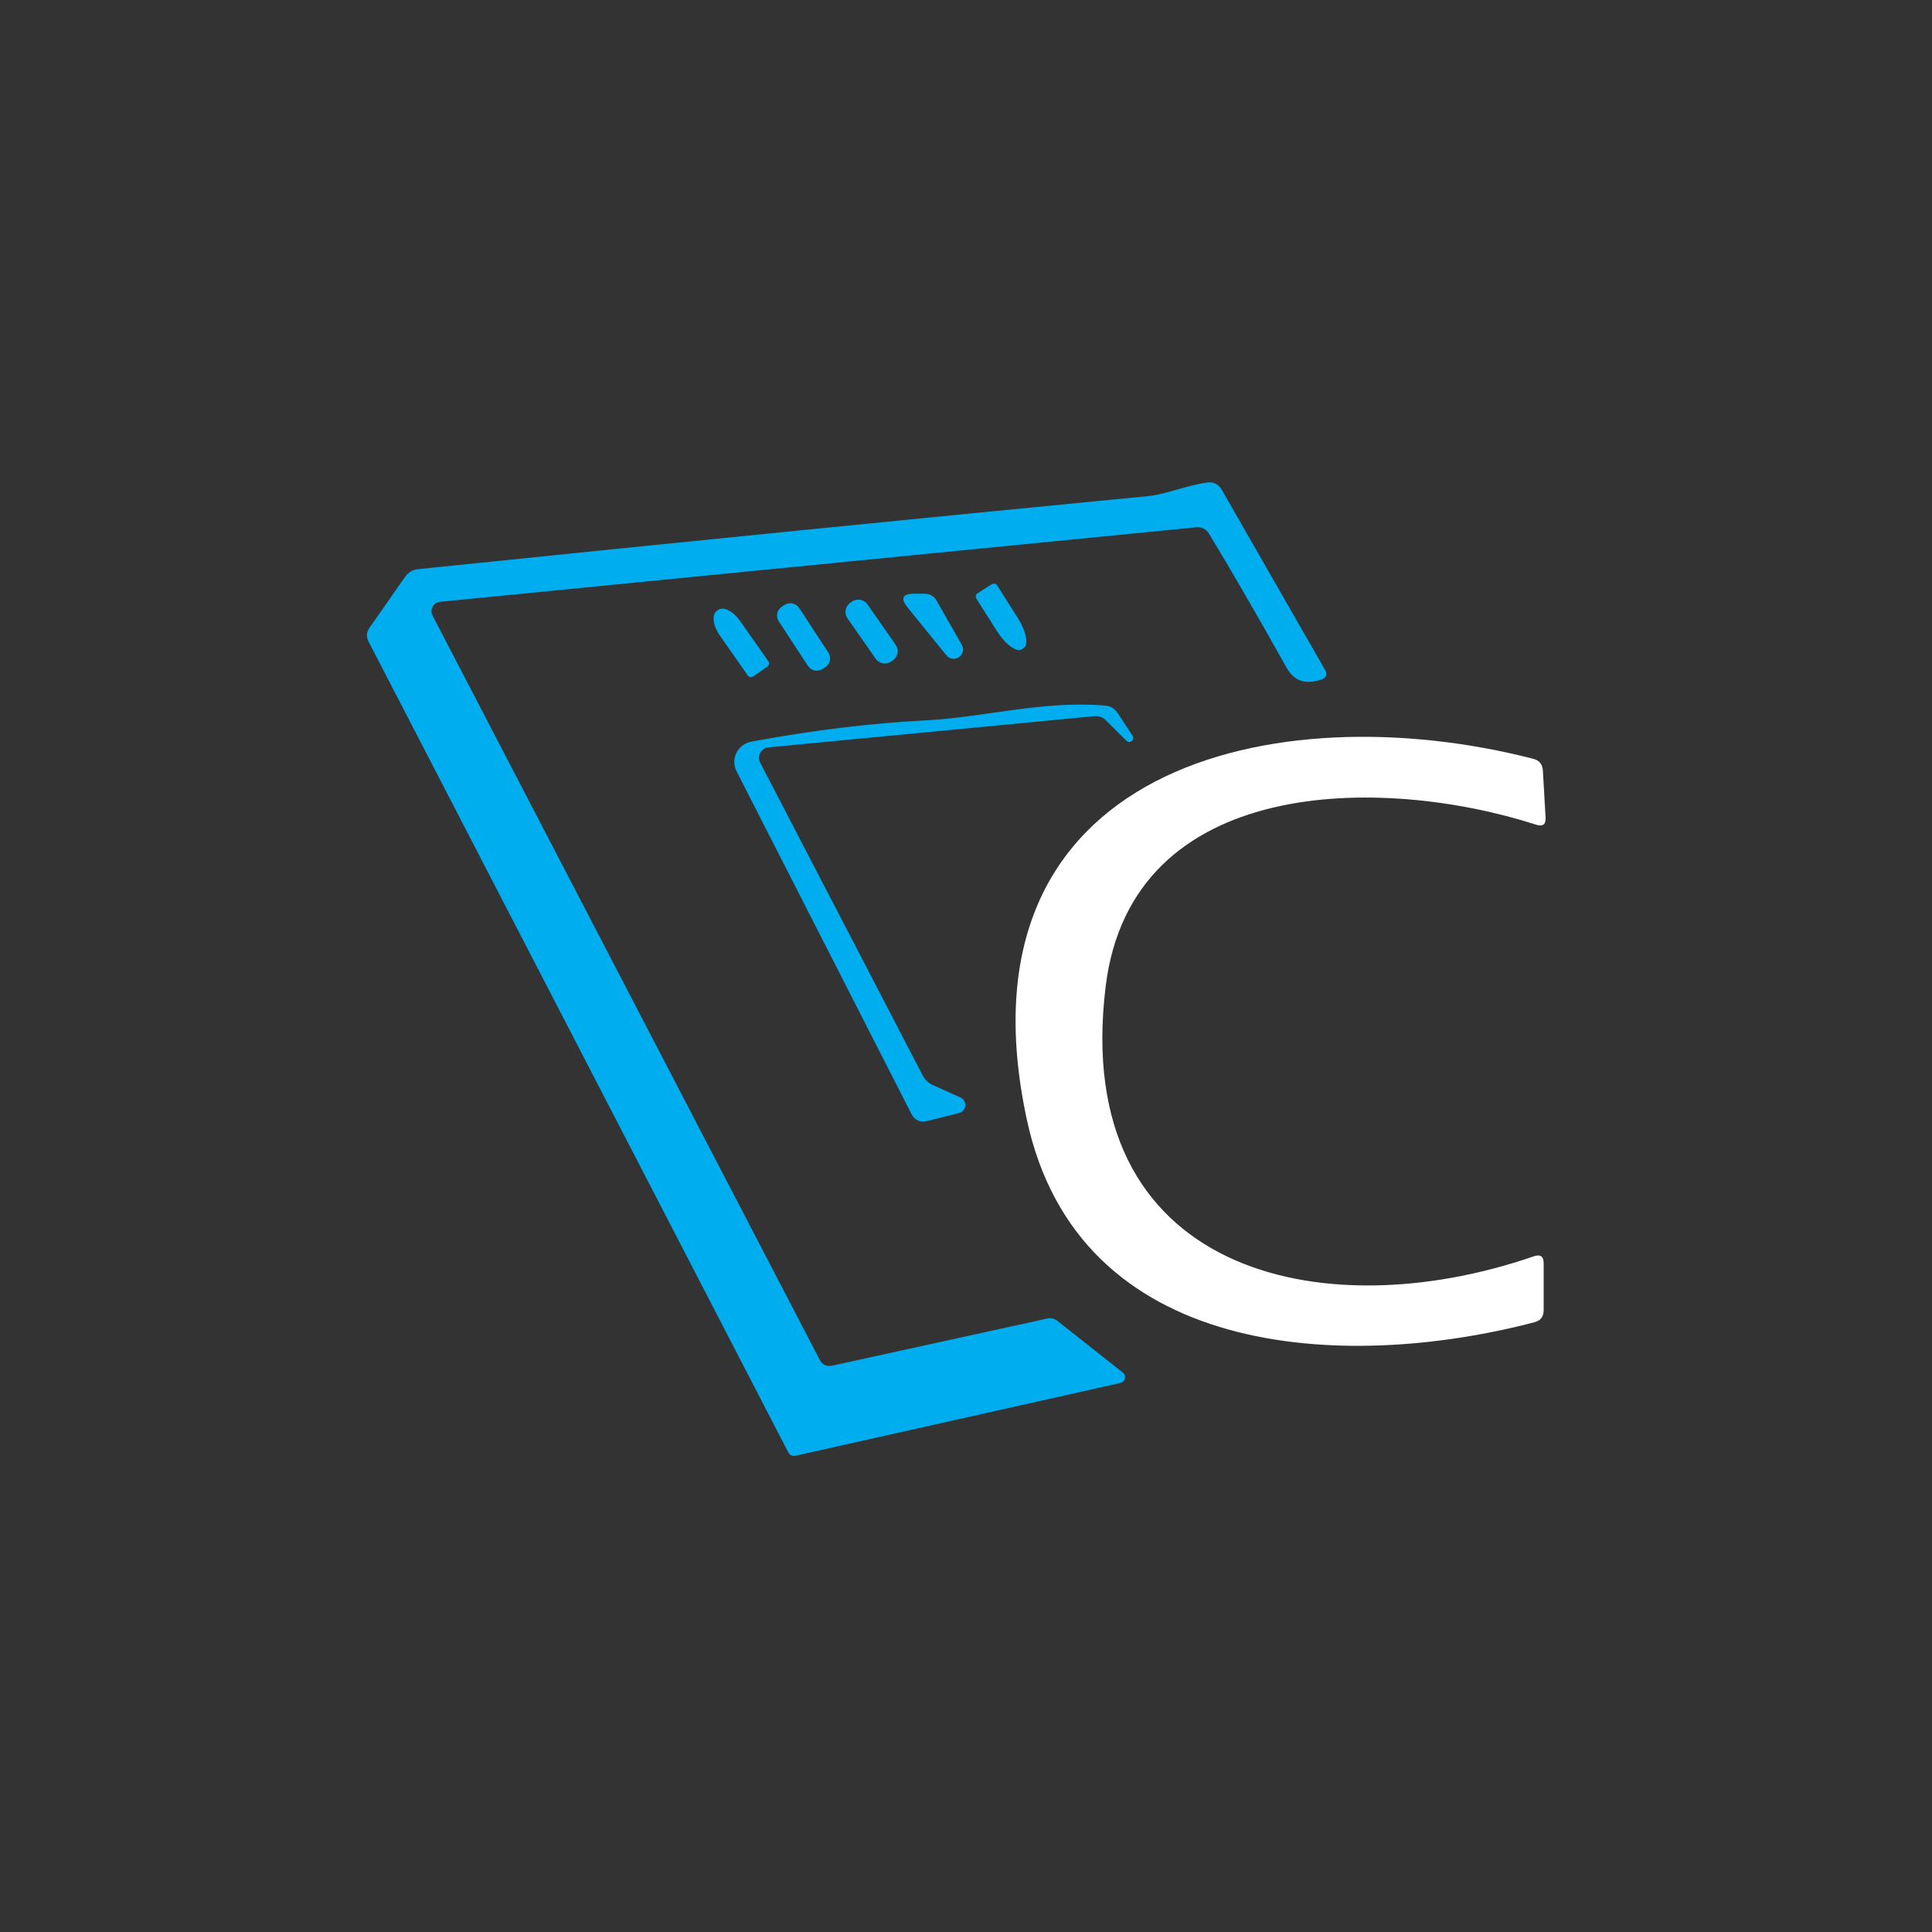 <svg width="90" height="90" viewBox="0 0 90 90" fill="none" xmlns="http://www.w3.org/2000/svg">
<rect x="0" y="0" width="90" height="90" fill="#333333" stroke="none"/>
<path d="M20.15 28.676L38.185 63.344C38.308 63.581 38.502 63.672 38.768 63.617L48.804 61.418C48.88 61.402 48.959 61.403 49.035 61.421C49.112 61.438 49.184 61.473 49.247 61.522L52.309 63.942C52.349 63.974 52.38 64.017 52.397 64.066C52.413 64.114 52.416 64.167 52.405 64.217C52.393 64.267 52.368 64.313 52.331 64.349C52.295 64.385 52.249 64.41 52.199 64.422L37.048 67.816C36.984 67.829 36.917 67.82 36.859 67.793C36.8 67.765 36.753 67.719 36.724 67.662L17.168 29.886C17.055 29.665 17.07 29.45 17.212 29.244L18.873 26.868C19.02 26.656 19.222 26.538 19.478 26.513C30.818 25.343 42.153 24.209 53.483 23.111C54.28 23.038 55.239 22.617 56.228 22.477C56.533 22.438 56.761 22.551 56.914 22.816L61.726 31.207C61.849 31.423 61.789 31.573 61.548 31.657C60.82 31.903 60.286 31.726 59.947 31.126C58.496 28.538 57.288 26.452 56.324 24.868C56.181 24.637 55.974 24.536 55.704 24.565L20.496 28.034C20.425 28.041 20.357 28.066 20.297 28.106C20.237 28.146 20.188 28.2 20.154 28.263C20.12 28.327 20.102 28.397 20.101 28.469C20.1 28.541 20.117 28.612 20.15 28.676Z" fill="#00AEF0"/>
<path d="M46.203 27.215C46.245 27.19 46.294 27.182 46.341 27.193C46.388 27.204 46.428 27.233 46.454 27.274L47.413 28.787C47.602 29.083 47.736 29.397 47.788 29.66C47.839 29.923 47.802 30.113 47.687 30.189L47.598 30.248C47.48 30.32 47.293 30.273 47.077 30.115C46.862 29.958 46.635 29.703 46.447 29.407L45.487 27.894C45.474 27.874 45.464 27.851 45.459 27.827C45.454 27.803 45.454 27.778 45.459 27.754C45.464 27.73 45.474 27.707 45.487 27.687C45.501 27.666 45.519 27.649 45.539 27.636L46.203 27.215Z" fill="#00AEF0"/>
<path d="M44.094 30.536L42.279 28.3C41.934 27.872 42.035 27.658 42.581 27.658H43.068C43.324 27.658 43.514 27.768 43.636 27.99L44.81 30.049C44.86 30.143 44.874 30.253 44.849 30.358C44.823 30.462 44.76 30.553 44.671 30.614C44.582 30.674 44.474 30.7 44.367 30.685C44.261 30.671 44.164 30.617 44.094 30.536Z" fill="#00AEF0"/>
<path d="M39.683 28.028L39.611 28.079C39.373 28.244 39.315 28.571 39.481 28.808L40.79 30.684C40.955 30.922 41.282 30.98 41.519 30.814L41.592 30.764C41.829 30.598 41.887 30.271 41.722 30.034L40.413 28.158C40.247 27.921 39.921 27.862 39.683 28.028Z" fill="#00AEF0"/>
<path d="M36.545 28.18L36.422 28.261C36.193 28.411 36.129 28.717 36.279 28.946L37.637 31.02C37.786 31.249 38.093 31.313 38.321 31.163L38.445 31.083C38.673 30.933 38.737 30.627 38.588 30.398L37.23 28.323C37.08 28.095 36.774 28.031 36.545 28.18Z" fill="#00AEF0"/>
<path d="M35.091 31.509C35.071 31.523 35.049 31.534 35.025 31.539C35.001 31.544 34.977 31.545 34.953 31.541C34.929 31.537 34.906 31.528 34.885 31.515C34.865 31.502 34.847 31.485 34.833 31.465L33.519 29.583C33.368 29.366 33.271 29.125 33.247 28.914C33.224 28.703 33.276 28.537 33.394 28.454L33.453 28.41C33.572 28.329 33.746 28.337 33.936 28.432C34.127 28.528 34.319 28.703 34.471 28.919L35.792 30.801C35.819 30.84 35.829 30.889 35.82 30.935C35.812 30.982 35.786 31.024 35.748 31.052L35.091 31.509Z" fill="#00AEF0"/>
<path d="M50.974 33.362L35.795 34.816C35.716 34.824 35.64 34.851 35.574 34.895C35.508 34.939 35.453 34.999 35.415 35.069C35.378 35.138 35.357 35.217 35.357 35.296C35.356 35.375 35.375 35.454 35.411 35.524L42.99 50.114C43.093 50.305 43.246 50.448 43.447 50.542L44.739 51.124C44.812 51.157 44.873 51.211 44.914 51.279C44.955 51.348 44.974 51.428 44.967 51.507C44.961 51.587 44.929 51.662 44.878 51.723C44.826 51.785 44.757 51.828 44.68 51.848L43.211 52.217C42.862 52.305 42.608 52.192 42.451 51.877L34.312 35.93C34.243 35.797 34.208 35.649 34.207 35.499C34.206 35.349 34.241 35.202 34.307 35.068C34.374 34.933 34.471 34.817 34.591 34.727C34.711 34.637 34.85 34.577 34.998 34.55C37.841 34.019 40.569 33.687 43.182 33.554C45.787 33.421 48.583 32.624 51.469 32.868C51.734 32.887 51.939 33.01 52.081 33.237L52.76 34.277C52.786 34.316 52.796 34.362 52.789 34.408C52.782 34.454 52.758 34.495 52.721 34.524C52.685 34.553 52.639 34.567 52.593 34.563C52.547 34.56 52.504 34.54 52.472 34.506L51.513 33.554C51.444 33.483 51.36 33.429 51.267 33.395C51.173 33.362 51.073 33.351 50.974 33.362Z" fill="#00AEF0"/>
<path d="M51.505 45.958C49.875 59.315 61.564 61.942 71.445 58.525C71.755 58.417 71.91 58.525 71.91 58.85V61.034C71.91 61.334 71.767 61.521 71.482 61.595C62.567 63.927 50.221 63.307 47.831 52.142C44.296 35.656 59.453 32.269 71.415 35.346C71.701 35.415 71.853 35.597 71.873 35.892L71.998 38.077C72.018 38.406 71.87 38.519 71.555 38.416C64.331 36.092 52.708 36.128 51.505 45.958Z" fill="white"/>
</svg>
